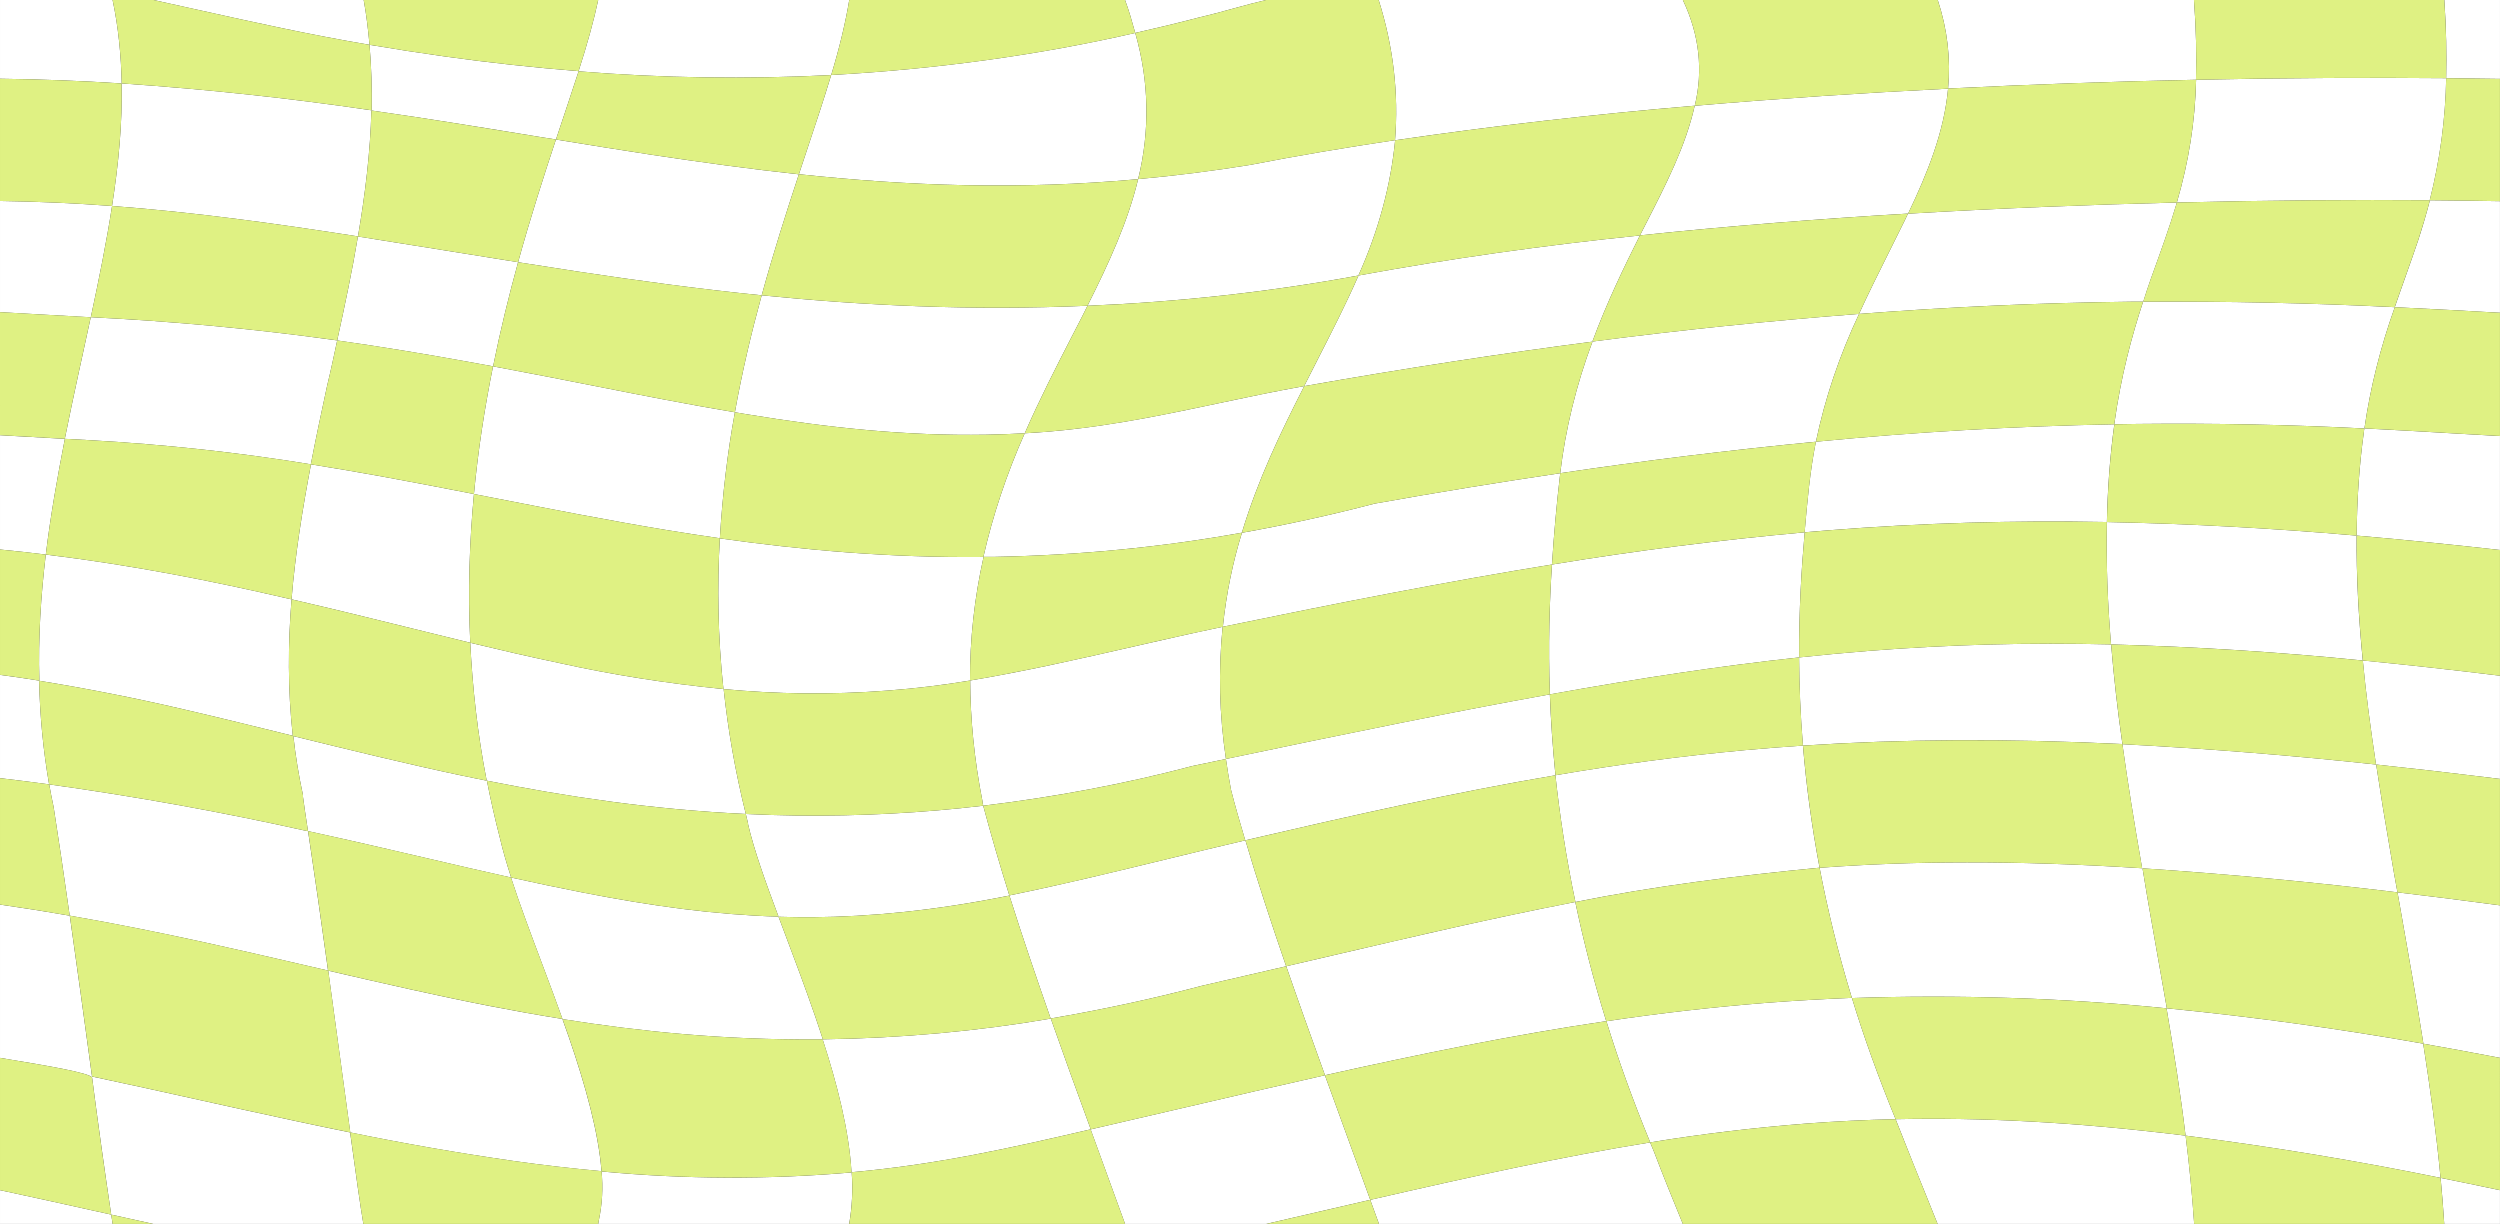 <svg width="1440" height="705" viewBox="0 0 1440 705" fill="none" xmlns="http://www.w3.org/2000/svg">
<rect x="0" y="0" width="1440" height="705" fill="#333333" stroke="none"/>
<path d="M893.938 325.17C895.025 307.752 896.595 290.341 898.647 272.937V272.92L898.664 272.779L898.69 272.562C864.966 277.559 829.341 283.36 791.672 290.102C767.057 296.554 741.556 302.161 715.353 306.881C710.12 323.808 706.382 341.72 704.369 361.007C772.822 346.854 834.819 334.751 893.938 325.17Z" fill="white"/>
<path d="M893.939 325.17C941.49 317.288 990.131 311.082 1039.49 306.6C1037.71 326.774 1036.15 350.931 1036.29 378.678C991.195 383.536 944.655 390.602 892.729 399.951C891.721 371.795 892.528 346.723 893.939 325.17Z" fill="white"/>
<path fill-rule="evenodd" clip-rule="evenodd" d="M64.85 0H0.003V45.352C23.432 45.642 46.812 46.548 70.043 48.063C70.561 70.954 68.286 94.436 64.542 118.649C43.17 117.039 21.617 116.074 0.003 115.759L0.003 179.804C7.779 180.236 15.71 180.69 23.705 181.146C33.151 181.696 42.712 182.231 52.274 182.752C50.719 189.974 49.135 197.251 47.522 204.628L45.362 214.511C42.655 227.082 39.919 239.837 37.327 252.775C26.423 252.189 16.246 251.603 6.673 251.052H6.534H6.488L0.003 250.661V316.521C8.835 317.376 17.628 318.345 26.383 319.426C23.532 343.175 21.948 367.417 22.668 392.053C15.18 390.831 7.625 389.719 0.003 388.716V448.217C9.603 449.345 19.029 450.535 28.281 451.788C24.77 431.648 22.956 411.731 22.524 392.114C50.626 396.7 78.124 402.131 104.862 408.374C122.688 412.484 143.05 417.495 164.361 422.747L168.638 423.792C165.715 397.341 165.833 371.183 167.932 345.221C193.622 351.161 215.826 356.652 236.821 361.859C248.369 364.731 259.572 367.499 270.862 370.235C272.158 395.983 275.038 422.534 280.337 449.676C275.326 448.672 270.343 447.649 265.39 446.607C235.006 440.164 201.023 431.875 168.984 423.992C170.21 435.272 172.058 446.61 174.528 458.008V459.02C175.262 464.481 176.1 470.053 176.955 475.728C177.105 476.727 177.256 477.727 177.407 478.73L176.227 478.547C128.377 467.824 78.941 458.885 28.341 451.807C29.119 456.178 29.954 460.558 30.904 464.933C33.9 484.037 37.039 505.407 40.149 527.425C26.901 525.096 13.519 522.966 0.003 521.036V609.337C1.46 609.619 4.36 610.093 8.084 610.706C23.408 613.23 52.723 618.055 53.063 620.785V620.801C56.48 647.071 60.143 673.336 64.05 699.596L54.316 697.441C35.714 693.306 17.683 689.308 0.003 685.53V704.987H209.297C207.644 695.457 204.977 676.506 201.657 652.271C181.275 648.139 160.721 643.698 139.68 639.075L115.114 633.655C94.868 629.15 74.075 624.547 52.994 620.07L52.447 616.064C48.619 587.979 44.411 557.127 40.178 527.425C66.846 532.057 92.42 537.251 117.476 542.727C135.907 546.753 155.552 551.309 175.651 555.971L177.546 556.411L188.947 559.045C185.204 531.954 181.29 504.272 177.428 478.73C203.232 484.37 225.724 489.626 246.748 494.539C263.221 498.411 278.802 502 294.325 505.449C299.278 520.695 305.672 537.701 312.18 555.003L313.18 557.659V557.669L313.197 557.715C316.866 567.481 320.558 577.307 323.985 586.932C309.586 584.622 295.704 582.116 282.025 579.459C252.341 573.678 220.474 566.371 189.063 559.103C193.336 590.165 197.569 621.228 201.76 652.292C232.474 658.635 263.897 664.122 295.877 668.726C312.596 671.091 329.459 673.048 346.466 674.595C344.715 652.469 337.469 625.951 327.614 597.329C326.433 593.922 325.224 590.473 323.957 587.01C368.999 594.201 417.324 599.06 470.315 598.713H473.858C482.066 623.983 489.006 650.617 490.475 675.324C442.819 679.478 394.006 679.287 346.492 674.76C347.433 684.141 346.908 693.543 344.923 702.885L344.551 705H489.124C490.824 695.089 491.305 685.137 490.564 675.197C539.791 670.826 583.051 661.02 627.794 650.603L628.197 650.519C630.349 656.432 632.538 662.438 634.763 668.538L639.216 680.76C642.096 688.671 645.037 696.751 648.04 705H1439.98V251.157C1430.87 250.654 1421.79 250.128 1412.66 249.597L1412.25 249.573C1395.86 248.601 1379.24 247.63 1361.91 246.753C1365.28 223.35 1371.12 200.049 1379.39 176.941C1401.03 177.961 1421.19 179.095 1439.58 180.128H1439.65L1439.98 180.148V115.88C1427.46 115.638 1413.97 115.457 1399.63 115.342C1397.59 123.309 1395.31 130.91 1392.89 138.358C1390.57 145.281 1388.11 152.191 1385.65 159.102V159.137C1383.53 165.059 1381.42 170.995 1379.4 176.931C1331.26 174.542 1282.89 173.485 1234.51 173.764C1237.19 165.19 1240.07 157.109 1242.95 149.325C1245.65 141.779 1248.24 134.52 1250.58 127.278C1251.71 123.8 1252.81 120.258 1253.89 116.65C1307.61 115.327 1357.19 115.017 1399.53 115.34C1405.43 92.013 1408.59 68.54 1409 45.036C1419.84 45.138 1430.19 45.276 1439.99 45.446V0H1407.93C1409.05 16.147 1409.33 31.76 1408.99 45.036C1367.34 44.643 1318.39 44.812 1264.88 45.937C1265.29 32.669 1264.99 16.787 1263.72 0H1116.14C1121.71 16.851 1123.7 33.939 1122.1 50.992C1171.8 48.486 1219.98 46.88 1264.96 45.937C1264.45 69.602 1260.75 93.224 1253.87 116.65C1204.86 117.861 1152.44 119.917 1099.05 123.084C1110.21 99.712 1119.78 76.146 1122.09 51.076C1074.37 53.441 1025.13 56.708 976.17 60.931C981.138 40.58 978.821 19.961 969.321 0L794.111 0C802.561 26.701 805.717 53.739 803.537 80.738C774.939 85.003 746.975 89.748 720.018 94.998C698.943 98.442 677.407 101.17 655.565 103.164C662.454 75.185 661.893 46.886 653.895 18.978C666.106 16.219 678.403 13.264 690.845 9.997C697.618 8.433 704.285 6.597 710.852 4.791C717.052 3.085 723.158 1.41 729.18 0H648.017C650.237 5.857 652.112 12.581 653.696 18.261L653.895 18.978C598.611 31.681 539.452 39.865 478.765 43.206C483.46 27.854 487.08 12.698 489.168 0H344.563C342.221 11.191 338.227 25.662 333.27 40.982C307.286 38.904 281.572 36.084 256.26 32.535C241.554 30.467 227.077 28.224 212.831 25.807C212.114 17.53 210.996 8.195 209.484 0.004H88.38C96.769 1.837 105.268 3.727 113.873 5.644C145.483 12.674 178.522 20.029 212.831 25.802C213.954 38.402 214.271 50.945 214.098 63.545C166.995 56.557 118.849 51.379 70.101 48.059C69.784 32.147 68.157 15.412 64.85 0ZM272.993 284.555C275.412 258.919 279.271 234.36 283.994 211.013L279.001 210.086H278.96H278.929C275.761 209.501 272.593 208.917 269.425 208.346C245.608 204.025 220.466 199.83 194.229 196.099C193.269 200.548 192.309 204.992 191.349 209.431C190.447 213.615 189.487 217.787 188.469 221.945C185.186 237.101 181.964 252.26 179.026 267.441C137.443 260.604 94.504 255.931 50.92 253.499L37.356 252.768C33.122 274.504 29.119 296.732 26.383 319.426C77.156 325.62 123.466 334.911 165.83 344.766L167.932 345.217C170.064 319.132 174.237 293.225 179.133 267.469C192.602 269.617 205.916 271.921 219.34 274.335C235.813 277.319 254.072 280.853 272.993 284.555ZM272.993 284.555C270.401 311.978 269.451 340.599 270.862 370.233C287.508 374.244 304.269 378.144 322.528 381.987C352.685 388.665 384.273 393.67 416.702 396.909C413.477 366.727 413.045 337.783 414.629 310.035C404.031 308.515 393.615 306.906 383.381 305.207C352.039 300.04 316.63 293.107 282.84 286.493L282.586 286.443L272.993 284.555ZM64.542 118.649C112.321 122.281 158.285 128.66 206.178 136.161C202.866 156.152 198.575 176.142 194.226 196.077C147.818 189.576 100.324 185.101 52.303 182.703C57.026 160.699 61.346 139.386 64.542 118.649ZM1439.98 316.789C1411.33 313.546 1383.92 310.784 1357.44 308.501C1357.58 288.29 1358.88 268.375 1361.61 248.769C1361.61 248.274 1361.71 247.802 1361.8 247.324V247.31L1361.82 247.202C1361.85 247.071 1361.87 246.939 1361.9 246.805C1318.55 244.588 1274.95 243.713 1231.38 244.186L1217.87 244.398V243.975C1221.79 215.988 1227.95 193.533 1234.43 173.768H1228.04C1175.36 174.409 1122.83 176.765 1070.79 180.818C1076.19 169.021 1081.87 157.639 1087.47 146.427L1087.61 146.145C1090.81 139.81 1093.95 133.475 1097 127.252C1097.33 126.549 1097.66 125.844 1098.01 125.137C1098.34 124.432 1098.68 123.727 1099.01 123.022C1047.73 126.081 995.563 130.177 944.626 135.566C945.737 133.383 946.854 131.198 947.975 129.013L948.015 128.934C959.515 106.47 971.055 83.92 976.161 60.888C917.882 65.838 860.258 72.484 803.595 80.791C801.024 107.006 793.943 133.067 782.427 158.698C835.185 148.983 889.392 141.27 944.568 135.628C935.39 153.913 925.56 174.181 917.209 196.737C967.802 190.12 1019.07 184.806 1070.8 180.815C1059.4 205.075 1051.11 229.661 1045.97 254.427C996.287 259.257 947.131 265.309 898.69 272.559C901.703 247.141 907.907 221.838 917.266 196.793C865.945 203.465 810.708 211.898 751.237 222.414C737.701 248.908 724.526 276.262 715.31 306.833C669.679 315.135 621.641 319.832 572.997 320.747H566.546C561.25 344.403 558.635 368.185 558.713 391.983C589.894 386.801 621.403 379.61 652.449 372.525C669.905 368.541 687.213 364.591 704.234 361.051C701.697 386.419 702.332 411.84 706.137 437.171L686.87 441.212C648.848 451.307 608.356 458.992 566.37 464.082L566.201 463.329L566.028 462.751V462.174C561.074 437.031 558.914 413.746 558.828 391.983C527.879 397.211 495.284 399.718 462.551 399.387C447.194 399.172 431.899 398.343 416.818 396.909C419.294 420.174 423.413 444.169 429.576 468.846C375.375 466.284 325.898 458.782 280.452 449.671C282.583 460.642 285.089 471.698 287.969 482.837C289.553 489.707 291.799 497.338 294.42 505.446C307.956 508.458 321.491 511.33 335.545 514.075C375.49 521.889 411.691 526.906 448.439 527.985C440.836 507.698 434.356 489.735 430.872 474.688V474.208C430.584 473.127 430.339 472.054 430.086 470.981L429.993 470.599C429.855 470.015 429.716 469.43 429.576 468.845C439.166 469.31 448.929 469.62 458.836 469.746C495.015 470.175 531.151 468.276 566.319 464.095C570.895 481.182 575.906 498.299 581.378 515.766C612.081 509.477 642.084 502.179 672.044 494.89C687.104 491.224 702.151 487.566 717.26 484.033L716.793 482.448C714.069 473.216 711.367 464.054 709.052 454.878C707.919 448.834 706.94 442.931 706.114 437.167C777.306 422.189 838.016 409.801 892.706 399.944C893.224 414.64 894.3 430.172 895.932 446.54C931.559 440.379 968.084 435.541 1005.2 432.068C1016.16 431.074 1027.26 430.206 1038.49 429.464C1040.3 451.37 1043.33 474.894 1048.08 499.853C1100.87 495.868 1159.82 495.404 1233.86 500.107L1233.43 497.545C1229.46 474.64 1225.69 451.636 1222.49 428.563C1154.98 425.312 1095.11 425.705 1038.49 429.464C1037.02 411.416 1036.36 394.467 1036.27 378.671C1049.72 377.261 1063.05 375.968 1076.36 374.912C1122.49 371.262 1169.28 370.012 1215.95 371.183C1213.99 347.56 1213.07 324.022 1213.56 300.684C1159.97 299.65 1106.3 301.244 1053.35 305.441C1048.71 305.808 1044.08 306.203 1039.47 306.596L1039.53 305.849C1041.03 288.697 1042.53 271.516 1045.95 254.427C1102.62 248.866 1160.1 245.51 1217.85 244.389C1215.29 262.986 1213.96 281.781 1213.56 300.701C1261.82 301.686 1309.88 304.296 1357.41 308.514C1357.21 332.117 1358.56 356.099 1360.95 380.448C1313.17 375.595 1264.71 372.5 1215.98 371.189C1217.57 390.305 1219.75 409.46 1222.51 428.653C1271.61 431.215 1320.38 435.125 1368.59 440.366C1365.53 420.179 1362.83 400.19 1360.98 380.453C1385.88 382.874 1412.11 385.779 1439.95 389.195L1439.98 316.789ZM1439.98 448.654C1415.27 445.562 1391.5 442.8 1368.67 440.367C1371.2 457.317 1373.99 474.412 1377.02 491.653C1378.23 499.07 1379.53 506.531 1380.94 513.991C1332.54 508.073 1283.52 503.455 1234.09 500.156C1235.8 510.734 1237.58 521.283 1239.45 531.803C1242.35 548.199 1245.23 564.524 1248.09 580.778C1298.32 585.772 1347.72 592.586 1395.88 601.164C1392.01 576.433 1387.63 551.703 1383.3 527.208L1380.97 513.998C1399.81 516.211 1419.48 518.701 1439.98 521.471V448.654ZM1439.98 609.326C1424.93 606.429 1410.2 603.708 1395.77 601.164C1399.8 626.883 1403.31 652.703 1405.76 678.45C1358.03 668.669 1308.95 660.54 1258.89 654.124C1256.01 629.854 1252.09 605.401 1247.94 580.778C1188.36 574.78 1127.39 572.795 1066.71 574.88C1073.56 597.284 1081.94 620.541 1091.85 644.65C1074.61 645.031 1057.43 645.872 1040.38 647.17C1009.88 649.58 979.828 653.206 950.53 658.011C940.611 633.957 932.198 610.692 925.29 588.217C955.678 583.63 986.679 580.078 1018.07 577.589C1034.14 576.35 1050.33 575.449 1066.68 574.769C1058.65 548.528 1052.6 523.498 1048.08 499.791C1000 504.464 952.871 510.383 907.365 519.57C911.941 541.449 917.785 564.34 925.177 588.186C870.974 596.206 817.827 607.148 763.192 619.328C755.186 597.202 747.729 576.455 740.875 556.566L740.538 556.645C725.119 560.225 709.104 563.943 692.29 567.801C664.346 575.21 635.233 581.509 605.23 586.637C612.372 606.922 620.032 628.082 628.269 650.509C646.47 646.324 664.355 642.171 681.923 638.05C709.553 631.607 736.604 625.318 763.137 619.354C767.361 631.01 771.747 643.065 776.296 655.52C779.308 663.739 782.374 672.152 785.494 680.758L789.255 691.105C781.276 692.938 773.308 694.782 765.352 696.637L765.286 696.653L765.193 696.674C758.474 698.234 751.76 699.789 745.054 701.34L729.315 704.987H794.292L794.223 704.798C794.114 704.497 794.005 704.196 793.898 703.896V703.879C792.341 699.571 790.795 695.313 789.261 691.106C849.219 677.318 900.632 666.061 950.458 658.036C951.203 659.848 951.952 661.66 952.727 663.486C957.796 676.846 963.325 690.36 968.077 701.96L969.315 704.987H1116.07C1113.79 699.235 1111.06 692.501 1108.19 685.446C1104.15 675.577 1100.19 665.707 1096.31 655.837V655.795L1096.27 655.697C1094.8 652.017 1093.34 648.337 1091.87 644.657C1140.83 643.587 1194.94 646.191 1258.91 654.131C1261.05 671.176 1262.69 688.13 1263.84 704.994H1407.89C1407.34 696.159 1406.63 687.313 1405.79 678.457C1416.95 680.713 1428.32 683.054 1440 685.551L1439.98 609.326ZM88.342 704.987C85.687 704.404 83.043 703.823 80.411 703.242L64.053 699.629C64.341 701.542 64.615 703.328 64.876 704.987H88.342ZM460.178 100.351C461.82 95.369 463.474 90.394 465.14 85.425V85.415C469.832 71.371 474.52 57.328 478.762 43.25C430.286 45.732 381.346 45.003 333.267 41.082C330.752 48.806 328.035 57.023 325.117 65.732C323.543 70.452 321.911 75.328 320.221 80.359L321.552 80.576C339.983 83.582 357.877 86.498 375.228 89.143C404.028 93.493 432.009 97.363 460.141 100.404C453.033 121.928 445.551 145.179 438.731 170.091C497.136 175.989 559.257 179.03 626.388 176.116C638.945 151.17 649.687 127.613 655.562 103.207C586.539 109.47 523.358 107.12 460.178 100.351ZM298.423 151.028C305.565 125.237 313.168 101.573 320.224 80.343L311.296 78.933L310.331 78.774C279.608 73.726 247.583 68.466 213.925 63.645C213.292 87.717 210.325 111.959 206.178 136.215C224.074 139.035 241.924 141.917 259.774 144.803C272.651 146.889 285.534 148.964 298.423 151.028ZM590.248 249.573C579.8 273.1 571.851 296.876 566.431 320.806C511.654 321.37 461.428 316.717 414.629 310.107C416.155 284.773 419.044 260.563 423.295 237.479C395.618 232.805 370.796 227.907 343.926 222.598C325.494 218.954 306.055 215.11 284.023 211.013C288.257 189.981 293.21 169.934 298.423 151.042C309.568 152.802 320.915 154.59 332.435 156.349C366.735 161.544 401.928 166.387 438.734 170.104C432.888 191.37 427.534 213.848 423.3 237.465L429.461 238.507C477.959 246.517 521.907 251.149 567.986 250.389C575.244 250.262 582.645 249.988 590.248 249.573ZM590.248 249.573C598.773 230.032 608.161 211.732 617.204 194.148C618.041 192.516 618.88 190.892 619.721 189.276C622.025 184.846 624.28 180.474 626.391 176.131C679.827 173.872 732.366 168.002 782.513 158.688C775.406 174.928 767.178 191.028 758.95 207.13V207.144C756.35 212.228 753.763 217.314 751.188 222.401C734.447 225.37 718.25 228.806 702.12 232.228C666.256 239.837 630.711 247.376 590.248 249.573ZM468.311 528.318C461.658 528.318 455.035 528.317 448.439 528.064L452.327 538.411C457.886 553.122 463.847 568.932 469.607 585.627C470.555 588.35 471.476 591.146 472.406 593.967V593.976L472.447 594.101V594.12C472.942 595.625 473.443 597.14 473.947 598.65C518.706 598.041 562.996 594.013 605.215 586.712C596.575 562.037 588.598 538.65 581.427 515.845C537.919 524.652 501.056 528.016 468.311 528.318ZM717.34 484.015C724.252 507.44 732.086 531.301 740.812 556.571C750.442 554.34 760.066 552.099 769.683 549.846H769.7C815.149 539.233 860.62 528.615 907.437 519.523C902.023 493.734 898.394 469.365 895.917 446.559C837.29 456.514 779.461 469.551 717.34 484.009V484.015Z" fill="white"/>
<path d="M212.831 25.803C227.077 28.224 241.554 30.466 256.261 32.532C281.573 36.08 307.288 38.901 333.273 40.979C338.238 25.662 342.224 11.191 344.565 0H209.493C210.996 8.195 212.114 17.53 212.831 25.803Z" fill="#DFF183"/>
<path d="M478.765 43.206C483.46 27.854 487.08 12.698 489.168 0H648.017C650.237 5.857 652.112 12.581 653.696 18.261L653.895 18.978C598.611 31.681 539.452 39.865 478.765 43.206Z" fill="#DFF183"/>
<path d="M653.895 18.978C666.106 16.219 678.404 13.264 690.845 9.997C697.619 8.433 704.286 6.597 710.852 4.791C717.052 3.085 723.158 1.41 729.18 0H794.111C802.561 26.701 805.718 53.739 803.537 80.738C774.939 85.003 746.975 89.748 720.019 94.998C698.943 98.442 677.408 101.17 655.566 103.164C662.454 75.185 661.893 46.886 653.895 18.978Z" fill="#DFF183"/>
<path d="M969.321 0C978.818 19.961 981.132 40.58 976.161 60.931C1025.12 56.708 1074.37 53.441 1122.08 51.076C1119.78 76.146 1110.21 99.712 1099.04 123.084C1152.43 119.917 1204.85 117.867 1253.87 116.65C1252.79 120.254 1251.69 123.797 1250.55 127.278C1248.22 134.514 1245.63 141.779 1242.92 149.325C1240.04 157.109 1237.16 165.19 1234.48 173.764C1282.86 173.485 1331.24 174.542 1379.37 176.931C1383.76 164.063 1388.56 151.231 1392.88 138.358C1395.3 130.91 1397.58 123.309 1399.62 115.342C1413.96 115.454 1427.45 115.638 1439.97 115.88V45.446C1430.18 45.276 1419.81 45.138 1408.98 45.036C1409.32 31.76 1409.04 16.147 1407.92 0H1263.72C1264.98 16.787 1265.28 32.669 1264.88 45.937C1318.39 44.809 1367.34 44.643 1408.99 45.036C1408.58 68.539 1405.41 92.011 1399.51 115.336C1357.18 115.013 1307.59 115.323 1253.87 116.646C1260.75 93.22 1264.45 69.598 1264.96 45.933C1219.98 46.876 1171.8 48.482 1122.1 50.987C1123.7 33.937 1121.71 16.85 1116.14 0L969.321 0Z" fill="#DFF183"/>
<path d="M1439.64 180.137L1439.98 180.157V251.159C1430.87 250.655 1421.79 250.129 1412.66 249.598L1412.25 249.574C1395.86 248.602 1379.25 247.631 1361.91 246.754C1365.28 223.351 1371.12 200.049 1379.39 176.941C1401.03 177.961 1421.19 179.095 1439.58 180.129L1439.64 180.137Z" fill="#DFF183"/>
<path fill-rule="evenodd" clip-rule="evenodd" d="M1439.98 316.789C1411.33 313.546 1383.92 310.784 1357.44 308.501C1357.58 288.29 1358.88 268.375 1361.61 248.769C1361.61 248.274 1361.71 247.802 1361.8 247.324V247.31L1361.82 247.202C1361.85 247.071 1361.87 246.939 1361.9 246.805C1318.55 244.588 1274.95 243.713 1231.38 244.186L1217.87 244.398V243.975C1221.79 215.988 1227.95 193.533 1234.43 173.768H1228.04C1175.36 174.409 1122.83 176.765 1070.79 180.818C1076.19 169.021 1081.87 157.639 1087.47 146.427L1087.61 146.145C1090.81 139.81 1093.95 133.475 1097 127.252C1097.33 126.549 1097.66 125.844 1098.01 125.137C1098.34 124.432 1098.68 123.727 1099.01 123.022C1047.73 126.081 995.563 130.177 944.626 135.566C957.179 110.906 970.545 86.188 976.161 60.888C917.882 65.838 860.258 72.484 803.595 80.792C801.024 107.006 793.943 133.067 782.427 158.698C835.185 148.983 889.392 141.27 944.568 135.628C935.39 153.913 925.561 174.181 917.209 196.737C967.802 190.12 1019.07 184.806 1070.8 180.815C1059.4 205.075 1051.11 229.661 1045.97 254.427C996.287 259.257 947.132 265.309 898.691 272.559C901.703 247.141 907.907 221.838 917.266 196.793C865.946 203.465 810.708 211.898 751.237 222.414C737.702 248.908 724.526 276.262 715.31 306.833C669.679 315.136 621.642 319.832 572.997 320.747H566.546C561.25 344.403 558.635 368.185 558.713 391.983C607.427 383.888 656.945 370.887 704.234 361.051C701.697 386.42 702.333 411.84 706.137 437.171L686.87 441.212C648.848 451.307 608.356 458.992 566.371 464.082L566.201 463.329L566.028 462.751V462.174C561.074 437.032 558.914 413.746 558.828 391.983C527.879 397.211 495.284 399.718 462.551 399.387C447.194 399.172 431.899 398.343 416.818 396.909C419.294 420.174 423.413 444.169 429.576 468.846C375.375 466.284 325.898 458.782 280.452 449.671C282.583 460.642 285.089 471.698 287.969 482.837C289.553 489.707 291.799 497.338 294.42 505.446C307.956 508.458 321.491 511.33 335.546 514.075C375.49 521.889 411.691 526.906 448.44 527.985C440.837 507.698 434.357 489.735 430.872 474.688V474.208C430.584 473.127 430.339 472.054 430.086 470.981L429.993 470.599C429.855 470.015 429.716 469.43 429.576 468.845C439.166 469.31 448.929 469.62 458.836 469.746C495.015 470.176 531.152 468.276 566.319 464.095C570.895 481.182 575.906 498.299 581.378 515.766C627.515 506.319 672.07 494.587 717.283 484.042L716.816 482.457C714.092 473.224 711.39 464.062 709.075 454.886C707.942 448.843 706.963 442.939 706.137 437.175C777.33 422.197 838.039 409.809 892.729 399.952C893.248 414.649 894.323 430.181 895.955 446.549C931.582 440.387 968.107 435.549 1005.22 432.077C1016.18 431.082 1027.28 430.214 1038.51 429.473C1040.33 451.378 1043.35 474.902 1048.1 499.861C1100.89 495.877 1159.84 495.413 1233.89 500.115L1233.46 497.553C1229.48 474.648 1225.71 451.645 1222.51 428.572C1155.01 425.32 1095.13 425.714 1038.51 429.473C1037.04 411.425 1036.38 394.476 1036.29 378.68C1049.74 377.27 1063.08 375.977 1076.38 374.921C1122.51 371.271 1169.31 370.021 1215.97 371.191C1214.02 347.569 1213.09 324.031 1213.58 300.693C1159.99 299.659 1106.32 301.253 1053.37 305.45C1048.74 305.816 1044.1 306.211 1039.49 306.605C1041.01 289.203 1042.5 271.778 1045.97 254.436C1102.64 248.875 1160.12 245.518 1217.88 244.398C1215.31 262.994 1213.99 281.789 1213.58 300.71C1261.84 301.694 1309.91 304.305 1357.44 308.522C1357.24 332.125 1358.59 356.107 1360.98 380.456C1313.19 375.604 1264.73 372.509 1216 371.197C1217.6 390.313 1219.77 409.468 1222.54 428.662C1271.64 431.224 1320.41 435.134 1368.61 440.375C1365.56 420.188 1362.85 400.199 1361.01 380.462C1385.9 382.883 1412.14 385.787 1439.98 389.204V316.789ZM893.939 325.17C895.025 307.752 896.595 290.341 898.647 272.937V272.92L898.665 272.779L898.691 272.562C864.966 277.559 829.342 283.36 791.672 290.102C767.057 296.554 741.556 302.161 715.353 306.881C710.12 323.808 706.382 341.72 704.369 361.007C772.823 346.854 834.819 334.751 893.939 325.17ZM893.939 325.17C941.489 317.288 990.131 311.082 1039.49 306.6C1037.71 326.774 1036.15 350.931 1036.29 378.678C991.195 383.536 944.655 390.602 892.729 399.951C891.721 371.795 892.527 346.723 893.939 325.17Z" fill="#DFF183"/>
<path d="M1368.67 440.368C1391.54 442.806 1415.31 445.568 1439.98 448.654V521.464C1419.45 518.715 1399.78 516.224 1380.97 513.991L1383.3 527.201C1387.62 551.696 1392.01 576.426 1395.88 601.157C1347.72 592.579 1298.32 585.765 1248.09 580.771C1245.23 564.517 1242.35 548.192 1239.45 531.796C1237.58 521.275 1235.8 510.726 1234.09 500.149C1283.52 503.448 1332.54 508.066 1380.94 513.984C1379.53 506.524 1378.23 499.063 1377.02 491.646C1373.99 474.411 1371.21 457.318 1368.67 440.368Z" fill="#DFF183"/>
<path d="M1439.98 609.326C1424.93 606.429 1410.2 603.708 1395.77 601.164C1399.8 626.883 1403.32 652.703 1405.76 678.45C1358.03 668.669 1308.95 660.54 1258.89 654.124C1256.01 629.854 1252.09 605.401 1247.94 580.778C1188.36 574.78 1127.39 572.796 1066.71 574.881C1073.56 597.284 1081.94 620.541 1091.85 644.65C1074.61 645.031 1057.43 645.872 1040.38 647.17C1009.88 649.58 979.829 653.206 950.53 658.011C940.611 633.957 932.198 610.693 925.29 588.218C955.678 583.63 986.68 580.078 1018.07 577.589C1034.14 576.35 1050.33 575.449 1066.68 574.769C1058.65 548.528 1052.6 523.498 1048.08 499.791C1000 504.464 952.871 510.383 907.365 519.57C911.942 541.449 917.785 564.34 925.178 588.186C870.974 596.206 817.828 607.148 763.192 619.329C755.186 597.202 747.73 576.455 740.876 556.566L740.539 556.645C725.119 560.225 709.104 563.943 692.291 567.801C664.347 575.21 635.233 581.509 605.23 586.637C612.372 606.922 620.033 628.082 628.27 650.509C646.471 646.324 664.355 642.171 681.923 638.05C709.553 631.607 736.605 625.318 763.138 619.354C767.361 631.01 771.748 643.065 776.296 655.52C779.308 663.739 782.375 672.152 785.495 680.758L789.256 691.105C774.496 694.489 759.797 697.942 745.049 701.34L729.315 704.987H794.293L794.224 704.798C794.114 704.497 794.006 704.196 793.898 703.896V703.879C792.341 699.571 790.796 695.314 789.262 691.106C849.219 677.318 900.632 666.061 950.458 658.037C951.204 659.848 951.953 661.66 952.727 663.486C957.796 676.846 963.326 690.36 968.078 701.96L969.316 704.987H1116.07C1113.79 699.235 1111.06 692.501 1108.19 685.447C1102.64 671.857 1097.28 658.25 1091.86 644.65C1140.82 643.58 1194.93 646.184 1258.89 654.124C1261.03 671.169 1262.67 688.123 1263.82 704.987H1407.88C1407.32 696.152 1406.62 687.306 1405.77 678.45C1416.94 680.706 1428.31 683.047 1439.99 685.544L1439.98 609.326Z" fill="#DFF183"/>
<path d="M639.227 680.748C642.107 688.659 645.049 696.739 648.052 704.988H489.145C490.844 695.077 491.325 685.125 490.585 675.185C539.813 670.814 583.073 661.008 627.817 650.59L628.22 650.506C630.372 656.419 632.561 662.426 634.786 668.526L639.227 680.748Z" fill="#DFF183"/>
<path d="M344.934 702.872C346.92 693.531 347.444 684.128 346.504 674.748C394.023 679.275 442.841 679.466 490.501 675.312C489.032 650.605 482.092 623.97 473.884 598.701H470.342C417.35 599.052 369.025 594.196 323.983 586.998C325.25 590.461 326.459 593.907 327.64 597.316C337.495 625.938 344.741 652.462 346.492 674.583C329.483 673.034 312.62 671.078 295.903 668.713C263.923 664.109 232.5 658.623 201.786 652.28C197.58 621.216 193.347 590.153 189.089 559.09C220.5 566.359 252.367 573.668 282.051 579.446C295.73 582.107 309.612 584.612 324.011 586.919C320.584 577.294 316.892 567.461 313.223 557.703L313.206 557.656V557.646L312.206 554.99C305.698 537.688 299.304 520.682 294.351 505.436C278.828 501.988 263.247 498.398 246.774 494.526C225.75 489.614 203.258 484.363 177.454 478.717C181.313 504.259 185.23 531.941 188.973 559.032L177.572 556.399L175.677 555.959C155.572 551.296 135.933 546.74 117.502 542.715C92.446 537.238 66.872 532.044 40.204 527.412C44.438 557.119 48.645 587.966 52.473 616.052L53.02 620.057C74.101 624.534 94.894 629.138 115.14 633.643L139.706 639.062C160.747 643.686 181.301 648.126 201.683 652.258C204.977 676.506 207.647 695.457 209.297 704.987H344.563L344.934 702.872Z" fill="#DFF183"/>
<path d="M80.411 703.242C83.044 703.823 85.687 704.405 88.343 704.987H64.876C64.614 703.327 64.339 701.541 64.053 699.629L80.411 703.242Z" fill="#DFF183"/>
<path d="M0.003 685.53C17.683 689.313 35.714 693.31 54.319 697.445L64.053 699.6C60.113 673.346 56.451 647.081 53.066 620.805V620.789C52.628 617.393 7.462 610.761 0.003 609.337V685.53Z" fill="#DFF183"/>
<path d="M40.149 527.425C26.901 525.096 13.519 522.966 0.003 521.036V448.22C9.603 449.348 19.029 450.538 28.281 451.791C24.77 431.648 22.956 411.731 22.524 392.114C50.626 396.7 78.124 402.131 104.862 408.374C122.688 412.484 143.05 417.495 164.361 422.747L168.638 423.792C165.715 397.341 165.833 371.183 167.932 345.221C193.622 351.161 215.826 356.652 236.821 361.859C248.369 364.731 259.572 367.499 270.862 370.235C272.158 395.983 275.038 422.534 280.337 449.676C275.326 448.672 270.343 447.649 265.39 446.607C235.006 440.164 201.023 431.875 168.984 423.992C170.21 435.272 172.058 446.61 174.528 458.008V459.02C175.262 464.481 176.1 470.053 176.955 475.728C177.105 476.727 177.256 477.727 177.407 478.73L176.227 478.547C128.377 467.824 78.941 458.885 28.341 451.807C29.119 456.178 29.954 460.558 30.904 464.933C33.9 484.044 37.039 505.407 40.149 527.425Z" fill="#DFF183"/>
<path d="M272.993 284.555L282.583 286.442L282.837 286.491C316.627 293.106 352.036 300.038 383.379 305.206C393.61 306.905 404.026 308.515 414.626 310.034C413.042 337.782 413.474 366.726 416.7 396.908C384.27 393.669 352.682 388.664 322.525 381.986C304.266 378.142 287.505 374.242 270.859 370.231C269.451 340.599 270.401 311.978 272.993 284.555Z" fill="#DFF183"/>
<path d="M272.993 284.555C275.412 258.919 279.271 234.36 283.994 211.013C279.136 210.121 274.292 209.213 269.422 208.334C245.605 204.012 220.463 199.817 194.226 196.087C193.266 200.535 192.306 204.979 191.346 209.418C190.444 213.603 189.484 217.774 188.466 221.933C185.183 237.089 181.961 252.247 179.023 267.428C137.44 260.596 94.502 255.927 50.92 253.499L37.356 252.768C33.122 274.504 29.119 296.732 26.383 319.425C17.643 318.347 8.85 317.379 0.003 316.521V388.712C7.621 389.716 15.176 390.828 22.668 392.049C21.948 367.413 23.532 343.171 26.383 319.421C77.156 325.615 123.466 334.907 165.83 344.761L167.932 345.213C170.064 319.128 174.237 293.221 179.133 267.465C192.602 269.613 205.916 271.916 219.34 274.33C235.813 277.319 254.072 280.853 272.993 284.555Z" fill="#DFF183"/>
<path d="M0.003 250.662L6.486 251.036H6.532H6.67C16.243 251.587 26.421 252.174 37.325 252.759C39.917 239.821 42.653 227.066 45.36 214.494L47.52 204.612C49.133 197.235 50.717 189.958 52.272 182.736C42.71 182.214 33.149 181.679 23.702 181.13C15.707 180.673 7.788 180.219 0 179.787L0.003 250.662Z" fill="#DFF183"/>
<path d="M64.543 118.651C43.171 117.04 21.617 116.075 0.003 115.76L0.003 45.352C23.432 45.642 46.813 46.548 70.044 48.063C70.563 70.955 68.287 94.437 64.543 118.651Z" fill="#DFF183"/>
<path d="M52.303 182.704C57.026 160.7 61.346 139.386 64.543 118.649C112.322 122.282 158.287 128.66 206.181 136.162C202.869 156.153 198.578 176.144 194.229 196.078C147.82 189.578 100.325 185.102 52.303 182.704Z" fill="#DFF183"/>
<path d="M64.85 0C68.157 15.413 69.784 32.148 70.101 48.064C118.851 51.384 166.997 56.562 214.101 63.55C214.274 50.95 213.957 38.407 212.834 25.807C178.524 20.029 145.485 12.675 113.885 5.64C105.271 3.722 96.77 1.833 88.38 0H64.85Z" fill="#DFF183"/>
<path d="M460.178 100.351C466.453 81.323 473.02 62.317 478.765 43.247C430.288 45.729 381.349 45 333.27 41.08C330.755 48.803 328.038 57.02 325.12 65.729C323.546 70.449 321.914 75.325 320.224 80.356L321.555 80.573C339.986 83.579 357.879 86.495 375.231 89.14C404.031 93.49 432.012 97.36 460.143 100.401C453.036 121.925 445.554 145.177 438.734 170.088C497.139 175.986 559.26 179.027 626.391 176.113C638.948 151.168 649.69 127.61 655.565 103.205C586.539 109.47 523.358 107.12 460.178 100.351Z" fill="#DFF183"/>
<path d="M320.224 80.343C313.168 101.573 305.565 125.237 298.423 151.028C267.654 146.123 236.985 141.061 206.178 136.223C210.325 111.972 213.292 87.72 213.925 63.653C247.583 68.474 279.608 73.735 310.332 78.782L311.296 78.942L320.224 80.343Z" fill="#DFF183"/>
<path d="M590.248 249.573C579.8 273.1 571.851 296.876 566.431 320.806C511.654 321.37 461.428 316.717 414.629 310.107C416.155 284.773 419.044 260.563 423.295 237.479C395.618 232.805 370.796 227.907 343.926 222.598C325.495 218.954 306.055 215.11 284.023 211.013C288.257 189.981 293.21 169.934 298.423 151.042C309.568 152.802 320.915 154.59 332.435 156.349C366.735 161.544 401.928 166.387 438.734 170.104C432.888 191.37 427.534 213.848 423.3 237.465L429.461 238.507C477.959 246.517 521.907 251.149 567.986 250.389C575.244 250.262 582.645 249.989 590.248 249.573Z" fill="#DFF183"/>
<path d="M590.248 249.573C598.773 230.032 608.161 211.732 617.204 194.148C618.041 192.516 618.881 190.892 619.721 189.276C622.025 184.846 624.28 180.474 626.391 176.131C679.827 173.872 732.366 168.002 782.513 158.688C773.159 180.062 761.864 201.192 751.18 222.405C697.238 231.972 648.933 246.387 590.248 249.573Z" fill="#DFF183"/>
<path d="M468.311 528.318C461.658 528.318 455.035 528.317 448.439 528.064L452.327 538.412C457.886 553.122 463.847 568.932 469.607 585.627C470.555 588.351 471.476 591.149 472.406 593.972L472.447 594.097V594.115C472.942 595.621 473.443 597.136 473.947 598.646C518.706 598.037 562.996 594.009 605.215 586.707C596.575 562.033 588.598 538.646 581.427 515.841C537.919 524.652 501.056 528.016 468.311 528.318Z" fill="#DFF183"/>
<path d="M740.812 556.565C732.086 531.295 724.252 507.434 717.341 484.009C779.461 469.551 837.29 456.515 895.926 446.547C898.403 469.354 902.032 493.722 907.446 519.512C850.711 530.53 795.952 543.789 740.812 556.565Z" fill="#DFF183"/>
</svg>
